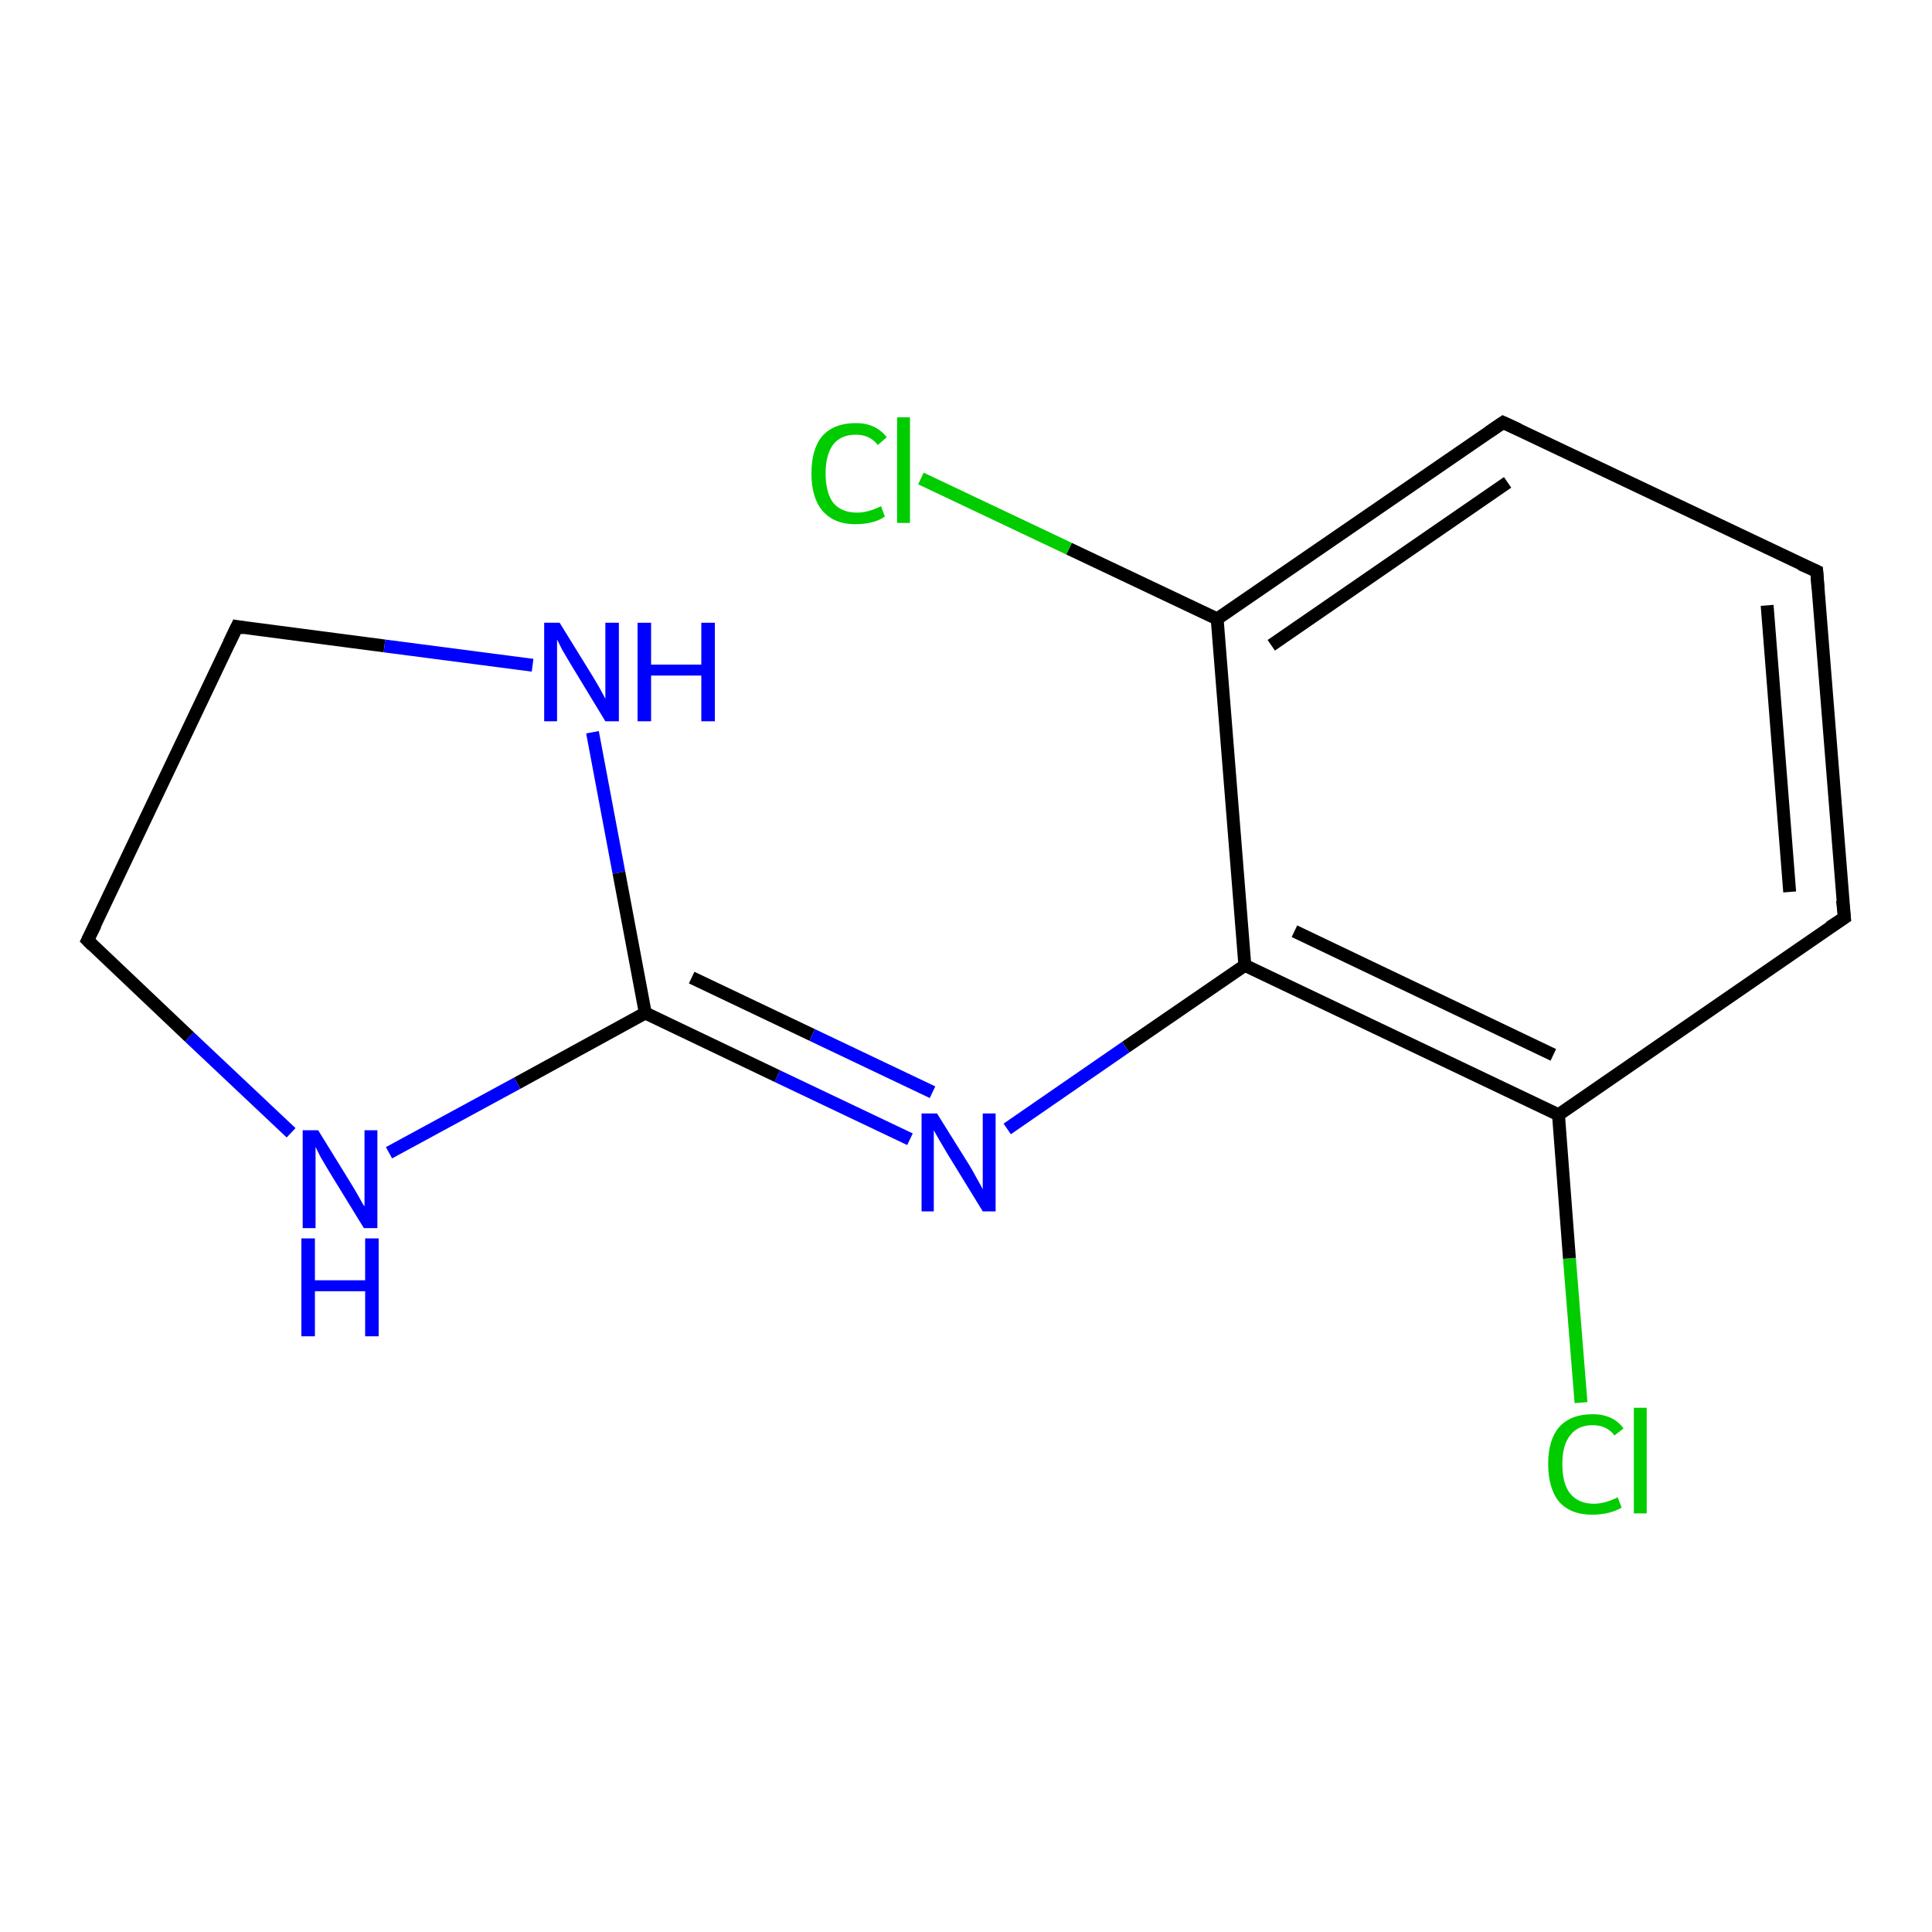 <?xml version='1.0' encoding='iso-8859-1'?>
<svg version='1.1' baseProfile='full'
              xmlns='http://www.w3.org/2000/svg'
                      xmlns:rdkit='http://www.rdkit.org/xml'
                      xmlns:xlink='http://www.w3.org/1999/xlink'
                  xml:space='preserve'
width='300px' height='300px' viewBox='0 0 300 300'>
<!-- END OF HEADER -->
<rect style='opacity:1.0;fill:#FFFFFF;stroke:none' width='300.0' height='300.0' x='0.0' y='0.0'> </rect>
<path class='bond-0 atom-0 atom-1' d='M 245.5,217.8 L 243.7,195.4' style='fill:none;fill-rule:evenodd;stroke:#00CC00;stroke-width:2.0px;stroke-linecap:butt;stroke-linejoin:miter;stroke-opacity:1' />
<path class='bond-0 atom-0 atom-1' d='M 243.7,195.4 L 242.0,173.1' style='fill:none;fill-rule:evenodd;stroke:#000000;stroke-width:2.0px;stroke-linecap:butt;stroke-linejoin:miter;stroke-opacity:1' />
<path class='bond-1 atom-1 atom-2' d='M 242.0,173.1 L 193.3,149.9' style='fill:none;fill-rule:evenodd;stroke:#000000;stroke-width:2.0px;stroke-linecap:butt;stroke-linejoin:miter;stroke-opacity:1' />
<path class='bond-1 atom-1 atom-2' d='M 241.2,163.8 L 201.0,144.6' style='fill:none;fill-rule:evenodd;stroke:#000000;stroke-width:2.0px;stroke-linecap:butt;stroke-linejoin:miter;stroke-opacity:1' />
<path class='bond-2 atom-2 atom-3' d='M 193.3,149.9 L 174.8,162.6' style='fill:none;fill-rule:evenodd;stroke:#000000;stroke-width:2.0px;stroke-linecap:butt;stroke-linejoin:miter;stroke-opacity:1' />
<path class='bond-2 atom-2 atom-3' d='M 174.8,162.6 L 156.4,175.3' style='fill:none;fill-rule:evenodd;stroke:#0000FF;stroke-width:2.0px;stroke-linecap:butt;stroke-linejoin:miter;stroke-opacity:1' />
<path class='bond-3 atom-3 atom-4' d='M 141.3,176.9 L 120.7,167.1' style='fill:none;fill-rule:evenodd;stroke:#0000FF;stroke-width:2.0px;stroke-linecap:butt;stroke-linejoin:miter;stroke-opacity:1' />
<path class='bond-3 atom-3 atom-4' d='M 120.7,167.1 L 100.2,157.3' style='fill:none;fill-rule:evenodd;stroke:#000000;stroke-width:2.0px;stroke-linecap:butt;stroke-linejoin:miter;stroke-opacity:1' />
<path class='bond-3 atom-3 atom-4' d='M 144.8,169.6 L 126.1,160.7' style='fill:none;fill-rule:evenodd;stroke:#0000FF;stroke-width:2.0px;stroke-linecap:butt;stroke-linejoin:miter;stroke-opacity:1' />
<path class='bond-3 atom-3 atom-4' d='M 126.1,160.7 L 107.4,151.8' style='fill:none;fill-rule:evenodd;stroke:#000000;stroke-width:2.0px;stroke-linecap:butt;stroke-linejoin:miter;stroke-opacity:1' />
<path class='bond-4 atom-4 atom-5' d='M 100.2,157.3 L 80.3,168.2' style='fill:none;fill-rule:evenodd;stroke:#000000;stroke-width:2.0px;stroke-linecap:butt;stroke-linejoin:miter;stroke-opacity:1' />
<path class='bond-4 atom-4 atom-5' d='M 80.3,168.2 L 60.4,179.0' style='fill:none;fill-rule:evenodd;stroke:#0000FF;stroke-width:2.0px;stroke-linecap:butt;stroke-linejoin:miter;stroke-opacity:1' />
<path class='bond-5 atom-5 atom-6' d='M 45.2,175.9 L 29.4,161.0' style='fill:none;fill-rule:evenodd;stroke:#0000FF;stroke-width:2.0px;stroke-linecap:butt;stroke-linejoin:miter;stroke-opacity:1' />
<path class='bond-5 atom-5 atom-6' d='M 29.4,161.0 L 13.6,146.0' style='fill:none;fill-rule:evenodd;stroke:#000000;stroke-width:2.0px;stroke-linecap:butt;stroke-linejoin:miter;stroke-opacity:1' />
<path class='bond-6 atom-6 atom-7' d='M 13.6,146.0 L 36.8,97.3' style='fill:none;fill-rule:evenodd;stroke:#000000;stroke-width:2.0px;stroke-linecap:butt;stroke-linejoin:miter;stroke-opacity:1' />
<path class='bond-7 atom-7 atom-8' d='M 36.8,97.3 L 59.7,100.3' style='fill:none;fill-rule:evenodd;stroke:#000000;stroke-width:2.0px;stroke-linecap:butt;stroke-linejoin:miter;stroke-opacity:1' />
<path class='bond-7 atom-7 atom-8' d='M 59.7,100.3 L 82.7,103.3' style='fill:none;fill-rule:evenodd;stroke:#0000FF;stroke-width:2.0px;stroke-linecap:butt;stroke-linejoin:miter;stroke-opacity:1' />
<path class='bond-8 atom-2 atom-9' d='M 193.3,149.9 L 189.0,96.1' style='fill:none;fill-rule:evenodd;stroke:#000000;stroke-width:2.0px;stroke-linecap:butt;stroke-linejoin:miter;stroke-opacity:1' />
<path class='bond-9 atom-9 atom-10' d='M 189.0,96.1 L 166.0,85.2' style='fill:none;fill-rule:evenodd;stroke:#000000;stroke-width:2.0px;stroke-linecap:butt;stroke-linejoin:miter;stroke-opacity:1' />
<path class='bond-9 atom-9 atom-10' d='M 166.0,85.2 L 143.0,74.3' style='fill:none;fill-rule:evenodd;stroke:#00CC00;stroke-width:2.0px;stroke-linecap:butt;stroke-linejoin:miter;stroke-opacity:1' />
<path class='bond-10 atom-9 atom-11' d='M 189.0,96.1 L 233.4,65.6' style='fill:none;fill-rule:evenodd;stroke:#000000;stroke-width:2.0px;stroke-linecap:butt;stroke-linejoin:miter;stroke-opacity:1' />
<path class='bond-10 atom-9 atom-11' d='M 197.4,100.2 L 234.1,74.9' style='fill:none;fill-rule:evenodd;stroke:#000000;stroke-width:2.0px;stroke-linecap:butt;stroke-linejoin:miter;stroke-opacity:1' />
<path class='bond-11 atom-11 atom-12' d='M 233.4,65.6 L 282.1,88.7' style='fill:none;fill-rule:evenodd;stroke:#000000;stroke-width:2.0px;stroke-linecap:butt;stroke-linejoin:miter;stroke-opacity:1' />
<path class='bond-12 atom-12 atom-13' d='M 282.1,88.7 L 286.4,142.5' style='fill:none;fill-rule:evenodd;stroke:#000000;stroke-width:2.0px;stroke-linecap:butt;stroke-linejoin:miter;stroke-opacity:1' />
<path class='bond-12 atom-12 atom-13' d='M 274.4,94.0 L 277.9,138.5' style='fill:none;fill-rule:evenodd;stroke:#000000;stroke-width:2.0px;stroke-linecap:butt;stroke-linejoin:miter;stroke-opacity:1' />
<path class='bond-13 atom-8 atom-4' d='M 92.0,113.7 L 96.1,135.5' style='fill:none;fill-rule:evenodd;stroke:#0000FF;stroke-width:2.0px;stroke-linecap:butt;stroke-linejoin:miter;stroke-opacity:1' />
<path class='bond-13 atom-8 atom-4' d='M 96.1,135.5 L 100.2,157.3' style='fill:none;fill-rule:evenodd;stroke:#000000;stroke-width:2.0px;stroke-linecap:butt;stroke-linejoin:miter;stroke-opacity:1' />
<path class='bond-14 atom-13 atom-1' d='M 286.4,142.5 L 242.0,173.1' style='fill:none;fill-rule:evenodd;stroke:#000000;stroke-width:2.0px;stroke-linecap:butt;stroke-linejoin:miter;stroke-opacity:1' />
<path d='M 14.4,146.8 L 13.6,146.0 L 14.8,143.6' style='fill:none;stroke:#000000;stroke-width:2.0px;stroke-linecap:butt;stroke-linejoin:miter;stroke-opacity:1;' />
<path d='M 35.6,99.8 L 36.8,97.3 L 37.9,97.5' style='fill:none;stroke:#000000;stroke-width:2.0px;stroke-linecap:butt;stroke-linejoin:miter;stroke-opacity:1;' />
<path d='M 231.2,67.1 L 233.4,65.6 L 235.8,66.7' style='fill:none;stroke:#000000;stroke-width:2.0px;stroke-linecap:butt;stroke-linejoin:miter;stroke-opacity:1;' />
<path d='M 279.6,87.6 L 282.1,88.7 L 282.3,91.4' style='fill:none;stroke:#000000;stroke-width:2.0px;stroke-linecap:butt;stroke-linejoin:miter;stroke-opacity:1;' />
<path d='M 286.1,139.8 L 286.4,142.5 L 284.1,144.0' style='fill:none;stroke:#000000;stroke-width:2.0px;stroke-linecap:butt;stroke-linejoin:miter;stroke-opacity:1;' />
<path class='atom-0' d='M 240.4 227.3
Q 240.4 223.6, 242.1 221.6
Q 243.9 219.6, 247.3 219.6
Q 250.5 219.6, 252.1 221.8
L 250.7 222.9
Q 249.5 221.3, 247.3 221.3
Q 245.0 221.3, 243.8 222.9
Q 242.6 224.4, 242.6 227.3
Q 242.6 230.4, 243.8 231.9
Q 245.1 233.5, 247.5 233.5
Q 249.2 233.5, 251.2 232.5
L 251.8 234.1
Q 251.0 234.6, 249.8 234.9
Q 248.6 235.2, 247.2 235.2
Q 243.9 235.2, 242.1 233.2
Q 240.4 231.1, 240.4 227.3
' fill='#00CC00'/>
<path class='atom-0' d='M 253.7 218.6
L 255.7 218.6
L 255.7 235.0
L 253.7 235.0
L 253.7 218.6
' fill='#00CC00'/>
<path class='atom-3' d='M 145.5 172.9
L 150.5 180.9
Q 151.0 181.7, 151.8 183.2
Q 152.6 184.6, 152.6 184.7
L 152.6 172.9
L 154.6 172.9
L 154.6 188.1
L 152.6 188.1
L 147.2 179.3
Q 146.6 178.3, 145.9 177.1
Q 145.2 175.9, 145.0 175.5
L 145.0 188.1
L 143.1 188.1
L 143.1 172.9
L 145.5 172.9
' fill='#0000FF'/>
<path class='atom-5' d='M 49.4 175.5
L 54.4 183.6
Q 54.9 184.4, 55.7 185.8
Q 56.5 187.3, 56.6 187.3
L 56.6 175.5
L 58.6 175.5
L 58.6 190.7
L 56.5 190.7
L 51.1 181.9
Q 50.5 180.9, 49.8 179.7
Q 49.2 178.5, 49.0 178.1
L 49.0 190.7
L 47.0 190.7
L 47.0 175.5
L 49.4 175.5
' fill='#0000FF'/>
<path class='atom-5' d='M 46.8 192.3
L 48.9 192.3
L 48.9 198.8
L 56.7 198.8
L 56.7 192.3
L 58.8 192.3
L 58.8 207.5
L 56.7 207.5
L 56.7 200.5
L 48.9 200.5
L 48.9 207.5
L 46.8 207.5
L 46.8 192.3
' fill='#0000FF'/>
<path class='atom-8' d='M 86.9 96.7
L 91.9 104.8
Q 92.4 105.6, 93.2 107.0
Q 94.0 108.5, 94.0 108.5
L 94.0 96.7
L 96.1 96.7
L 96.1 112.0
L 94.0 112.0
L 88.6 103.1
Q 88.0 102.1, 87.3 100.9
Q 86.7 99.7, 86.5 99.3
L 86.5 112.0
L 84.5 112.0
L 84.5 96.7
L 86.9 96.7
' fill='#0000FF'/>
<path class='atom-8' d='M 99.0 96.7
L 101.1 96.7
L 101.1 103.2
L 108.9 103.2
L 108.9 96.7
L 111.0 96.7
L 111.0 112.0
L 108.9 112.0
L 108.9 104.9
L 101.1 104.9
L 101.1 112.0
L 99.0 112.0
L 99.0 96.7
' fill='#0000FF'/>
<path class='atom-10' d='M 126.0 73.5
Q 126.0 69.7, 127.7 67.7
Q 129.5 65.7, 132.9 65.7
Q 136.0 65.7, 137.7 67.9
L 136.3 69.1
Q 135.1 67.5, 132.9 67.5
Q 130.6 67.5, 129.4 69.0
Q 128.2 70.6, 128.2 73.5
Q 128.2 76.5, 129.4 78.1
Q 130.7 79.6, 133.1 79.6
Q 134.8 79.6, 136.8 78.6
L 137.4 80.2
Q 136.6 80.8, 135.4 81.1
Q 134.2 81.4, 132.8 81.4
Q 129.5 81.4, 127.7 79.3
Q 126.0 77.3, 126.0 73.5
' fill='#00CC00'/>
<path class='atom-10' d='M 139.3 64.8
L 141.3 64.8
L 141.3 81.2
L 139.3 81.2
L 139.3 64.8
' fill='#00CC00'/>
</svg>
